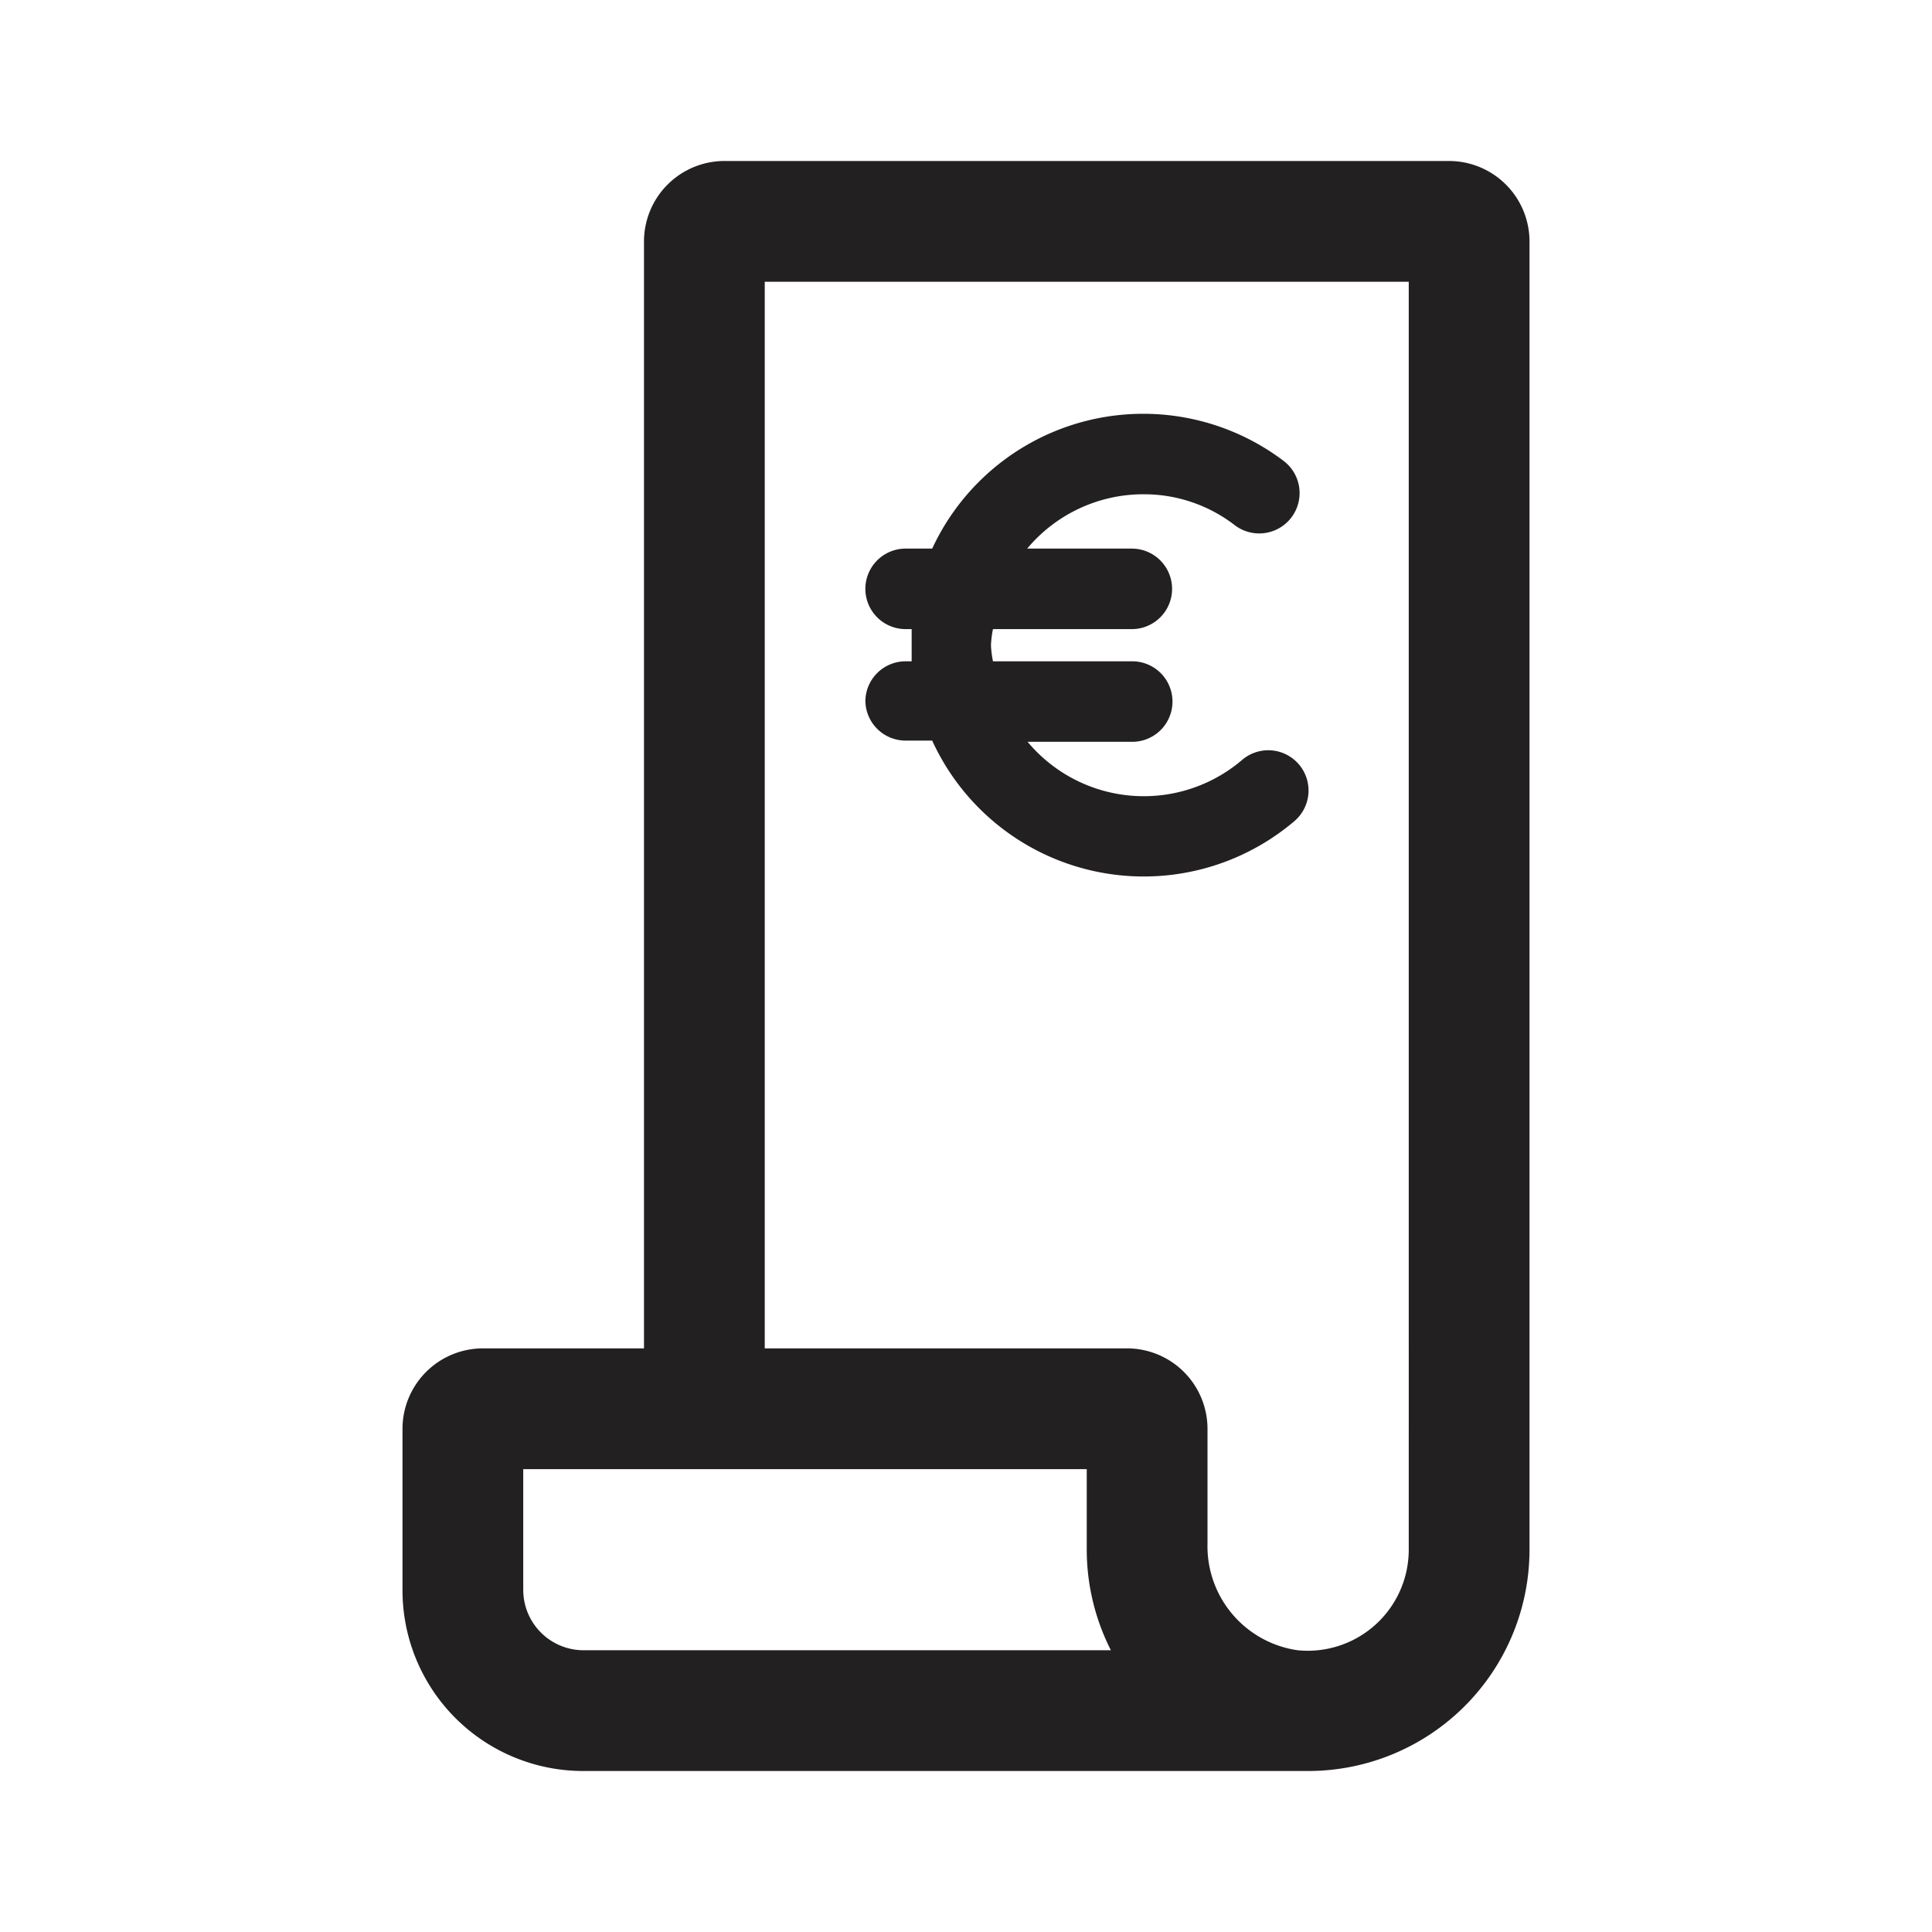 <svg xmlns="http://www.w3.org/2000/svg" fill="#222020" viewBox="0 0 48 48"><path d="M16 6v27.5h-4a2 2 0 00-2 2v4a4.49 4.49 0 004.5 4.5h18a5.5 5.5 0 005.5-5.5V6a2 2 0 00-2-2H18a2 2 0 00-2 2zm-1.5 35a1.5 1.5 0 01-1.5-1.5v-3h14v2a5.52 5.52 0 00.6 2.5zM35 38.5a2.51 2.51 0 01-2.76 2.5A2.61 2.61 0 0130 38.35V35.5a2 2 0 00-2-2h-9V7h16z"/><path d="M21.5 17.4a1 1 0 001 1h.66a5.78 5.78 0 009 2 1 1 0 00-1.3-1.52 3.76 3.76 0 01-5.33-.45h2.6a1 1 0 000-2h-3.46a2.57 2.57 0 01-.05-.4 2.57 2.57 0 01.05-.4h3.45a1 1 0 000-2h-2.6a3.76 3.76 0 012.88-1.35 3.69 3.69 0 012.28.77 1 1 0 001.21-1.6 5.78 5.78 0 00-8.73 2.18h-.66a1 1 0 000 2h.15v.8h-.15a1 1 0 00-1 .97z"/></svg>